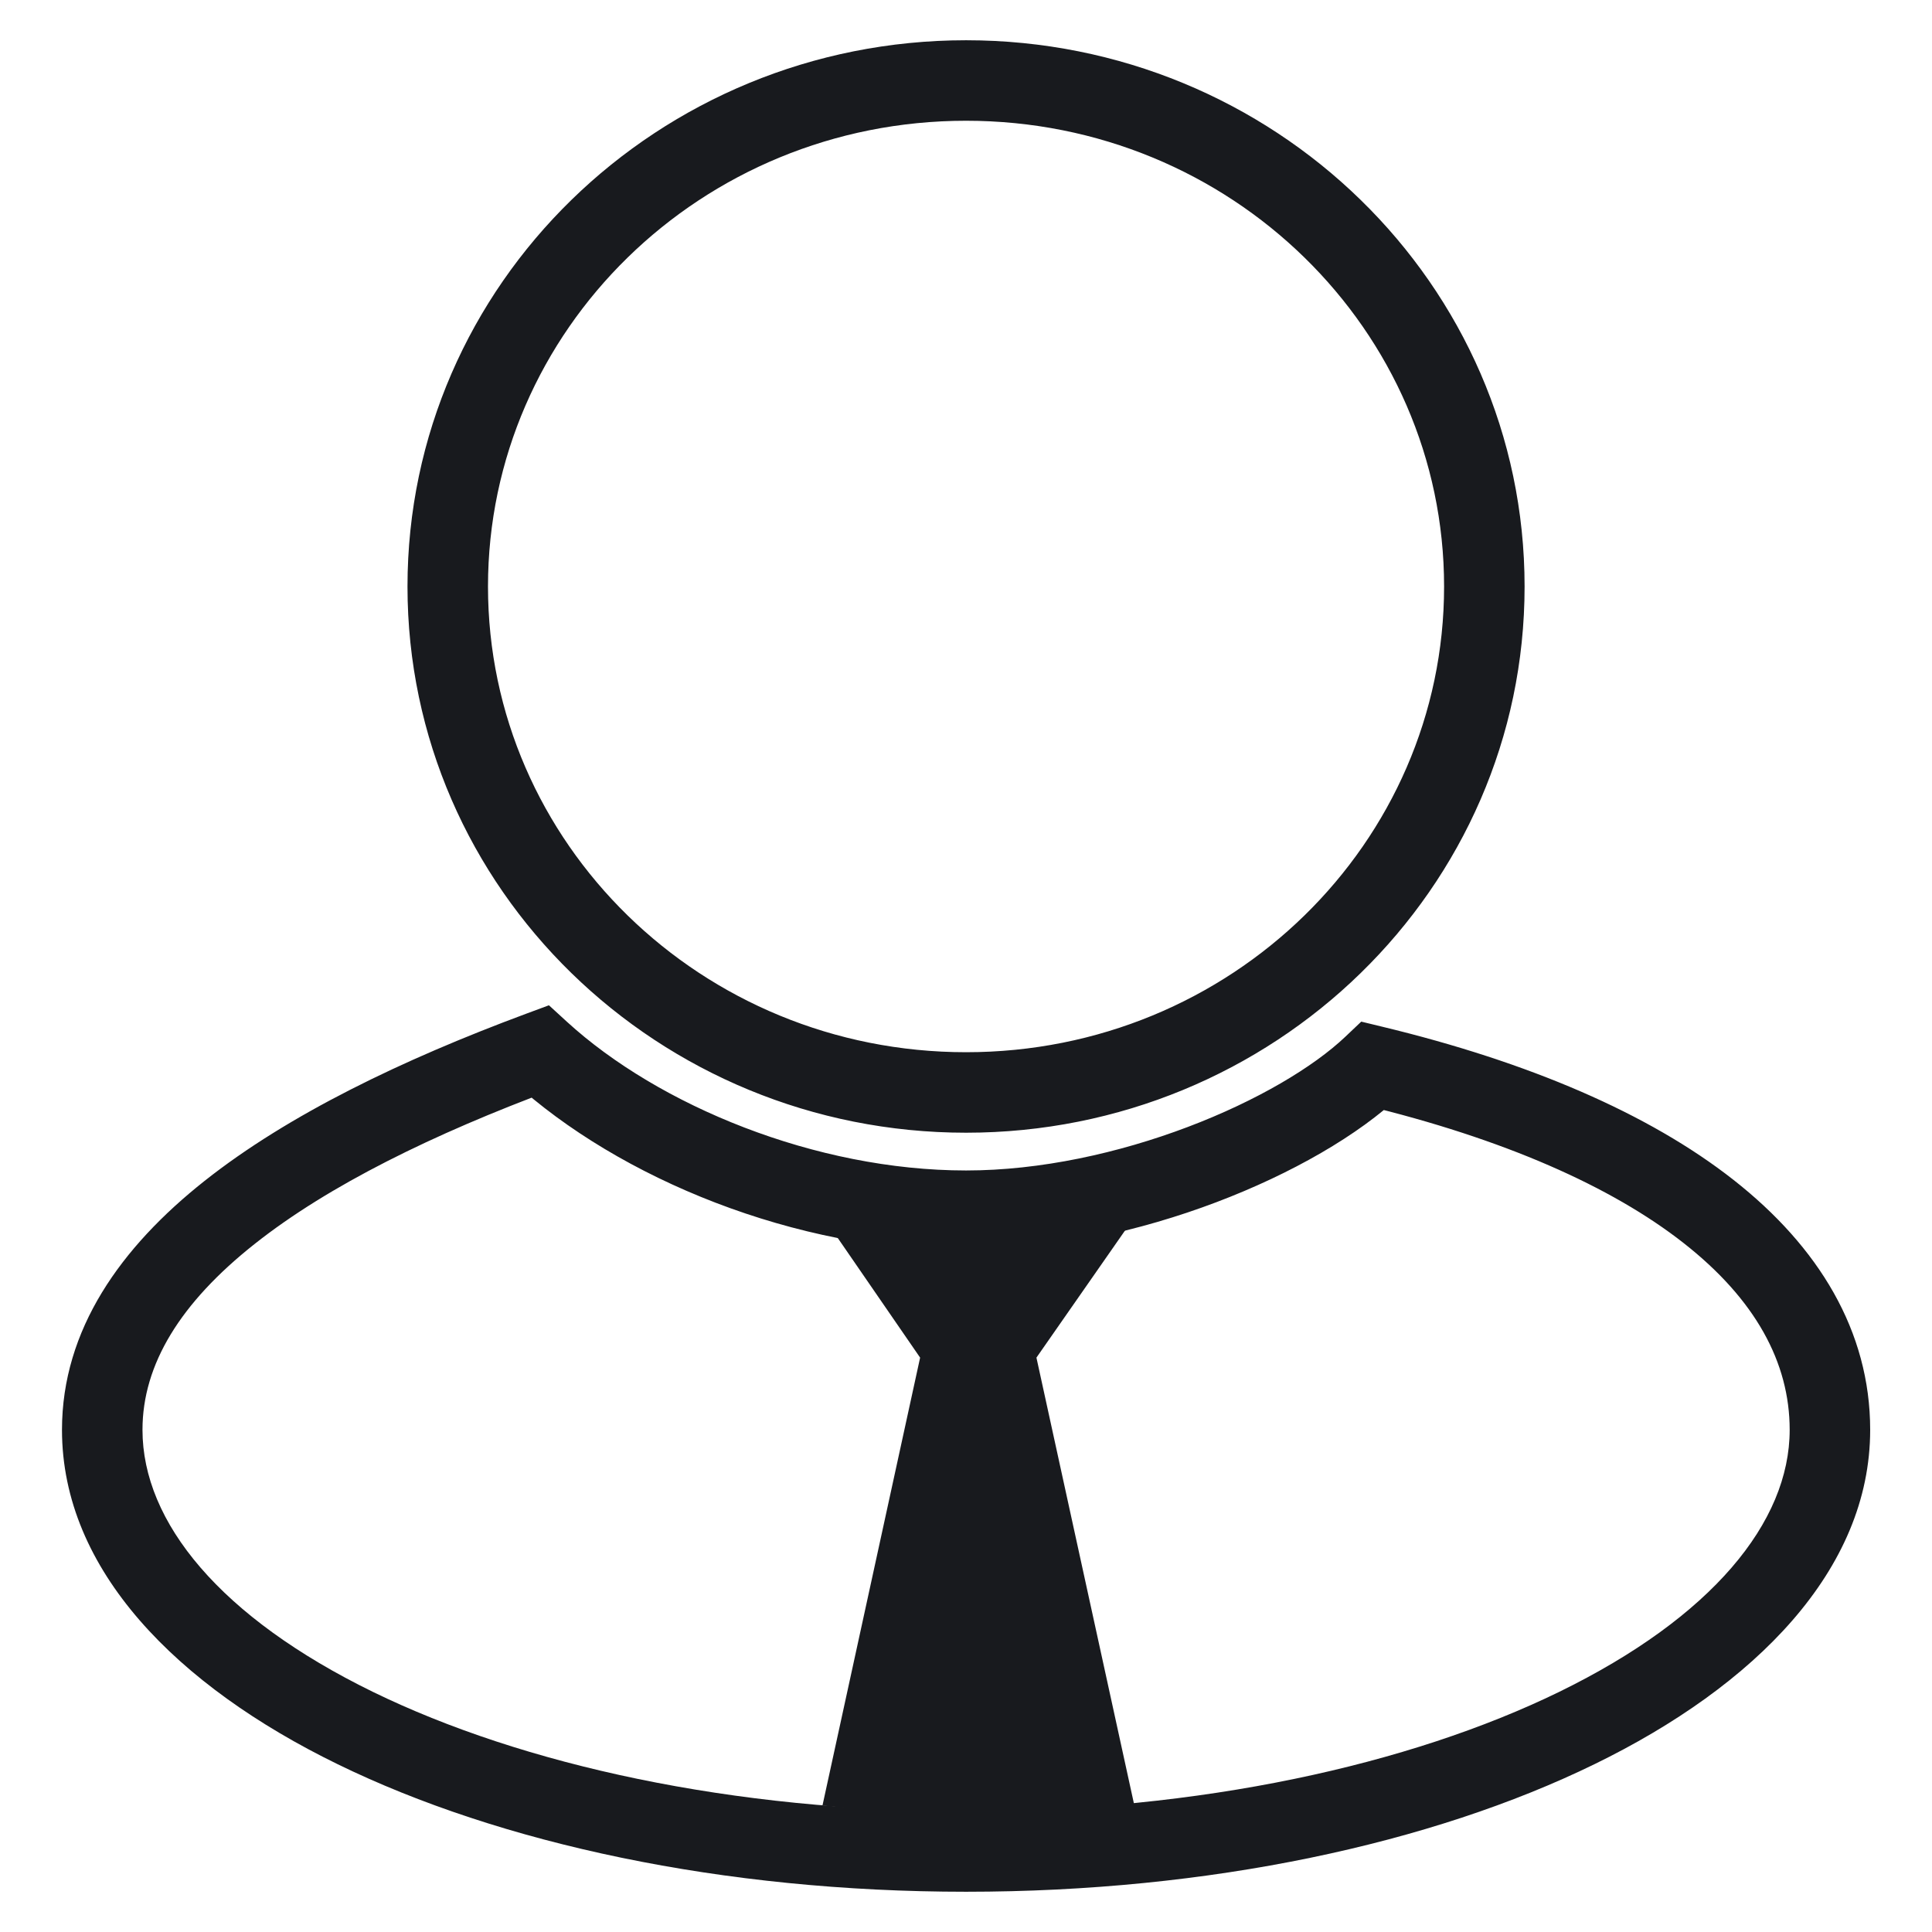 <svg width="24" height="24" viewBox="0 0 24 24" fill="none" xmlns="http://www.w3.org/2000/svg">
<path d="M17.057 13.241L17.174 12.755L16.91 12.691L16.713 12.878L17.057 13.241ZM6.707 13.063L7.044 12.694L6.819 12.488L6.533 12.594L6.707 13.063ZM17.939 7.286C17.939 10.47 15.292 13.071 12.001 13.071V14.071C15.821 14.071 18.939 11.045 18.939 7.286H17.939ZM12.001 1.5C15.292 1.5 17.939 4.102 17.939 7.286H18.939C18.939 3.527 15.821 0.5 12.001 0.5V1.5ZM6.062 7.286C6.062 4.102 8.709 1.5 12.001 1.5V0.5C8.18 0.5 5.062 3.527 5.062 7.286H6.062ZM12.001 13.071C8.709 13.071 6.062 10.47 6.062 7.286H5.062C5.062 11.045 8.18 14.071 12.001 14.071V13.071ZM22.232 17.762C22.232 18.911 21.263 20.092 19.369 21.017C17.509 21.924 14.905 22.5 12.001 22.5V23.5C15.023 23.5 17.784 22.903 19.808 21.915C21.799 20.944 23.232 19.506 23.232 17.762H22.232ZM16.94 13.727C18.673 14.145 20.017 14.737 20.915 15.442C21.807 16.142 22.232 16.926 22.232 17.762H23.232C23.232 16.536 22.592 15.487 21.533 14.656C20.481 13.83 18.986 13.192 17.174 12.755L16.94 13.727ZM12.001 15.54C13.07 15.54 14.165 15.292 15.108 14.935C16.046 14.58 16.877 14.101 17.401 13.604L16.713 12.878C16.317 13.254 15.616 13.674 14.754 14C13.898 14.324 12.925 14.54 12.001 14.54V15.54ZM6.37 13.432C7.694 14.643 9.884 15.54 12.001 15.54V14.54C10.129 14.54 8.181 13.733 7.044 12.694L6.37 13.432ZM1.77 17.762C1.77 16.948 2.241 16.183 3.163 15.453C4.083 14.724 5.386 14.086 6.881 13.531L6.533 12.594C4.999 13.164 3.583 13.845 2.542 14.669C1.502 15.492 0.77 16.515 0.77 17.762H1.77ZM12.001 22.5C9.096 22.5 6.492 21.924 4.632 21.017C2.739 20.092 1.77 18.911 1.77 17.762H0.77C0.77 19.506 2.203 20.944 4.193 21.915C6.217 22.903 8.978 23.5 12.001 23.5V22.5Z" fill="#181A1E"/>
<path fill-rule="evenodd" clip-rule="evenodd" d="M10.31 15.238L11.43 16.865L10.217 22.429C10.217 22.429 11.337 22.546 12.074 22.546C12.895 22.546 14.087 22.408 14.087 22.408L12.875 16.865L14.009 15.238C14.009 15.238 12.766 15.419 12.1 15.432C11.433 15.444 10.31 15.238 10.31 15.238Z" fill="#181A1E"/>
</svg>
